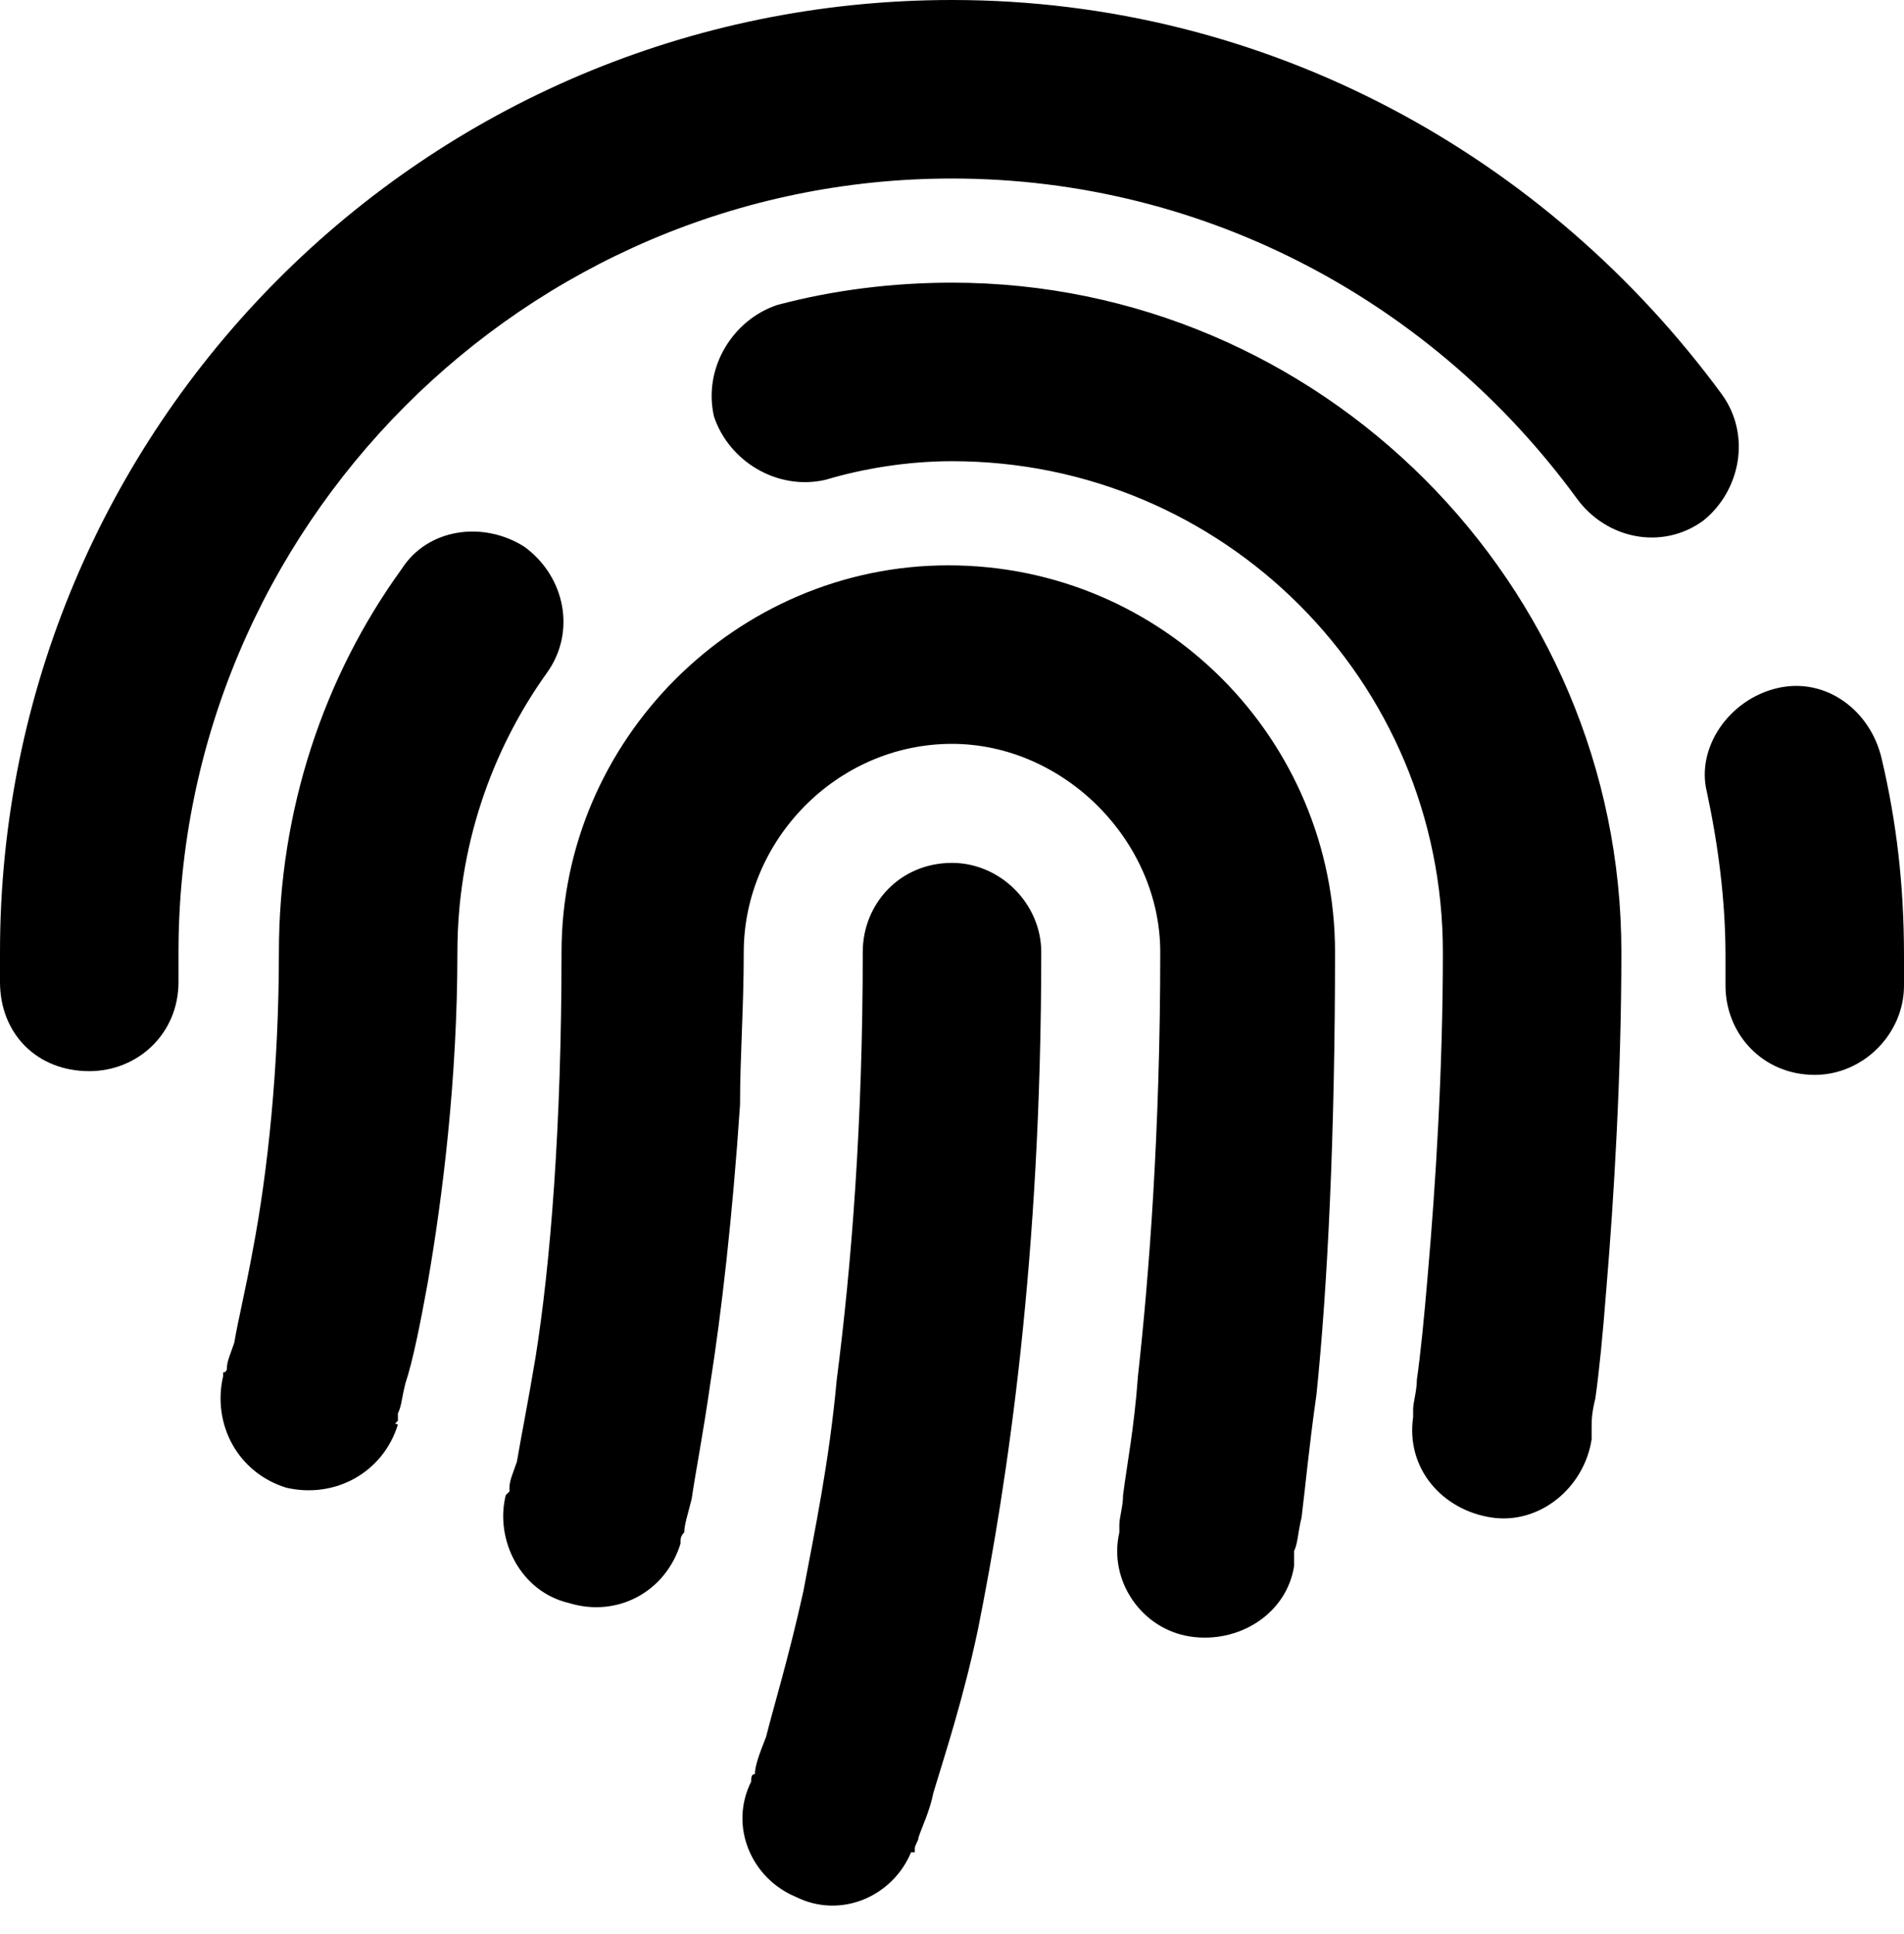 <svg width="64" height="65" viewBox="0 0 64 65" fill="none"
  xmlns="http://www.w3.org/2000/svg">
  <path fill="currentColor" d="M6 32V33C6 34.75 4.625 36 3 36C1.25 36 0 34.75 0 33V32C0 14.375 14.25 0 32 0C42.625 0 52 5.25 57.875 13.25C58.875 14.625 58.5 16.5 57.25 17.5C55.875 18.5 54 18.125 53 16.75C48.25 10.25 40.625 6 32 6C17.625 6 6 17.75 6 32ZM63.25 25.5C63.75 27.625 64 29.75 64 32.125V33.125C64 34.75 62.625 36.125 61 36.125C59.25 36.125 58 34.75 58 33.125V32.125C58 30.25 57.75 28.375 57.375 26.625C57 25.125 58.125 23.5 59.75 23.125C61.375 22.75 62.875 23.875 63.25 25.5ZM27.75 16.125C26.125 16.5 24.5 15.5 24 14C23.625 12.375 24.625 10.75 26.125 10.25C28 9.75 30 9.5 32 9.5C44.375 9.5 54.5 19.625 54.5 32C54.5 36.125 54.25 40.25 54 43.25C53.875 44.875 53.75 46.125 53.625 47C53.5 47.5 53.5 47.75 53.5 48V48.375C53.5 48.375 53.5 48.375 50.5 48L53.5 48.375C53.25 50 51.75 51.25 50.125 51C48.5 50.75 47.25 49.375 47.5 47.625V47.375C47.5 47.125 47.625 46.75 47.625 46.375C47.75 45.5 47.875 44.25 48 42.75C48.25 39.875 48.5 36 48.5 32C48.5 22.875 41.125 15.5 32 15.5C30.5 15.5 29 15.75 27.75 16.125ZM18.375 22.625C16.5 25.25 15.375 28.5 15.375 32C15.375 36.25 14.875 40.25 14.375 43.125C14.125 44.5 13.875 45.75 13.625 46.5C13.5 47 13.5 47.25 13.375 47.5C13.375 47.625 13.375 47.75 13.375 47.75L13.25 47.875C13.25 47.875 13.25 47.875 10.375 47L13.375 47.875C12.875 49.5 11.25 50.375 9.625 50C8 49.5 7.125 47.875 7.5 46.25V46.125C7.625 46.125 7.625 46 7.625 46C7.625 45.75 7.75 45.5 7.875 45.125C8 44.375 8.25 43.375 8.5 42C9 39.375 9.375 35.875 9.375 32C9.375 27.25 10.875 22.75 13.5 19.125C14.375 17.75 16.25 17.5 17.625 18.375C19 19.375 19.375 21.25 18.375 22.625ZM32 25C28.125 25 25 28.25 25 32C25 33.875 24.875 35.5 24.875 37.125C24.625 40.875 24.25 44.125 23.875 46.5C23.625 48.25 23.375 49.5 23.25 50.375C23.125 50.875 23 51.25 23 51.5C22.875 51.625 22.875 51.75 22.875 51.75V51.875C22.875 51.875 22.875 51.875 20 51L22.875 51.875C22.375 53.5 20.75 54.375 19.125 53.875C17.5 53.5 16.625 51.75 17 50.25L17.125 50.125C17.125 50.125 17.125 50.125 17.125 50C17.125 49.75 17.25 49.5 17.375 49.125C17.5 48.375 17.75 47.125 18 45.625C18.5 42.5 18.875 37.875 18.875 32C18.875 24.875 24.75 19 31.875 19C39.125 19 44.875 24.875 44.875 32C44.875 38.125 44.625 43.25 44.25 46.875C44 48.625 43.875 50 43.75 51C43.625 51.5 43.625 51.875 43.5 52.125C43.5 52.25 43.5 52.375 43.5 52.5V52.625C43.5 52.625 43.5 52.625 40.5 52L43.5 52.625C43.25 54.25 41.625 55.25 40 55C38.375 54.75 37.25 53.125 37.625 51.5C37.625 51.375 37.625 51.375 37.625 51.25C37.625 51 37.75 50.625 37.75 50.25C37.875 49.25 38.125 48 38.25 46.25C38.625 42.875 39 38 39 32C39 28.25 35.75 25 32 25ZM35 32C35 42.25 33.875 49.75 32.875 54.75C32.375 57.125 31.75 59 31.375 60.25C31.25 60.875 31 61.375 30.875 61.75C30.875 61.875 30.75 62 30.75 62.125V62.25H30.625C30.625 62.25 30.625 62.25 28 61L30.625 62.25C30 63.75 28.25 64.5 26.75 63.75C25.25 63.125 24.5 61.375 25.25 59.875L28.125 46.375C28.625 42.5 29 37.75 29 32C29 30.375 30.25 29 32 29C33.625 29 35 30.375 35 32ZM28.125 46.375L32 29L28.125 46.375ZM28.125 46.375L25.25 59.875C25.25 59.75 25.25 59.625 25.375 59.625C25.375 59.375 25.5 59 25.75 58.375C26 57.375 26.5 55.75 27 53.5C27.375 51.5 27.875 49.125 28.125 46.375Z" />
</svg>
